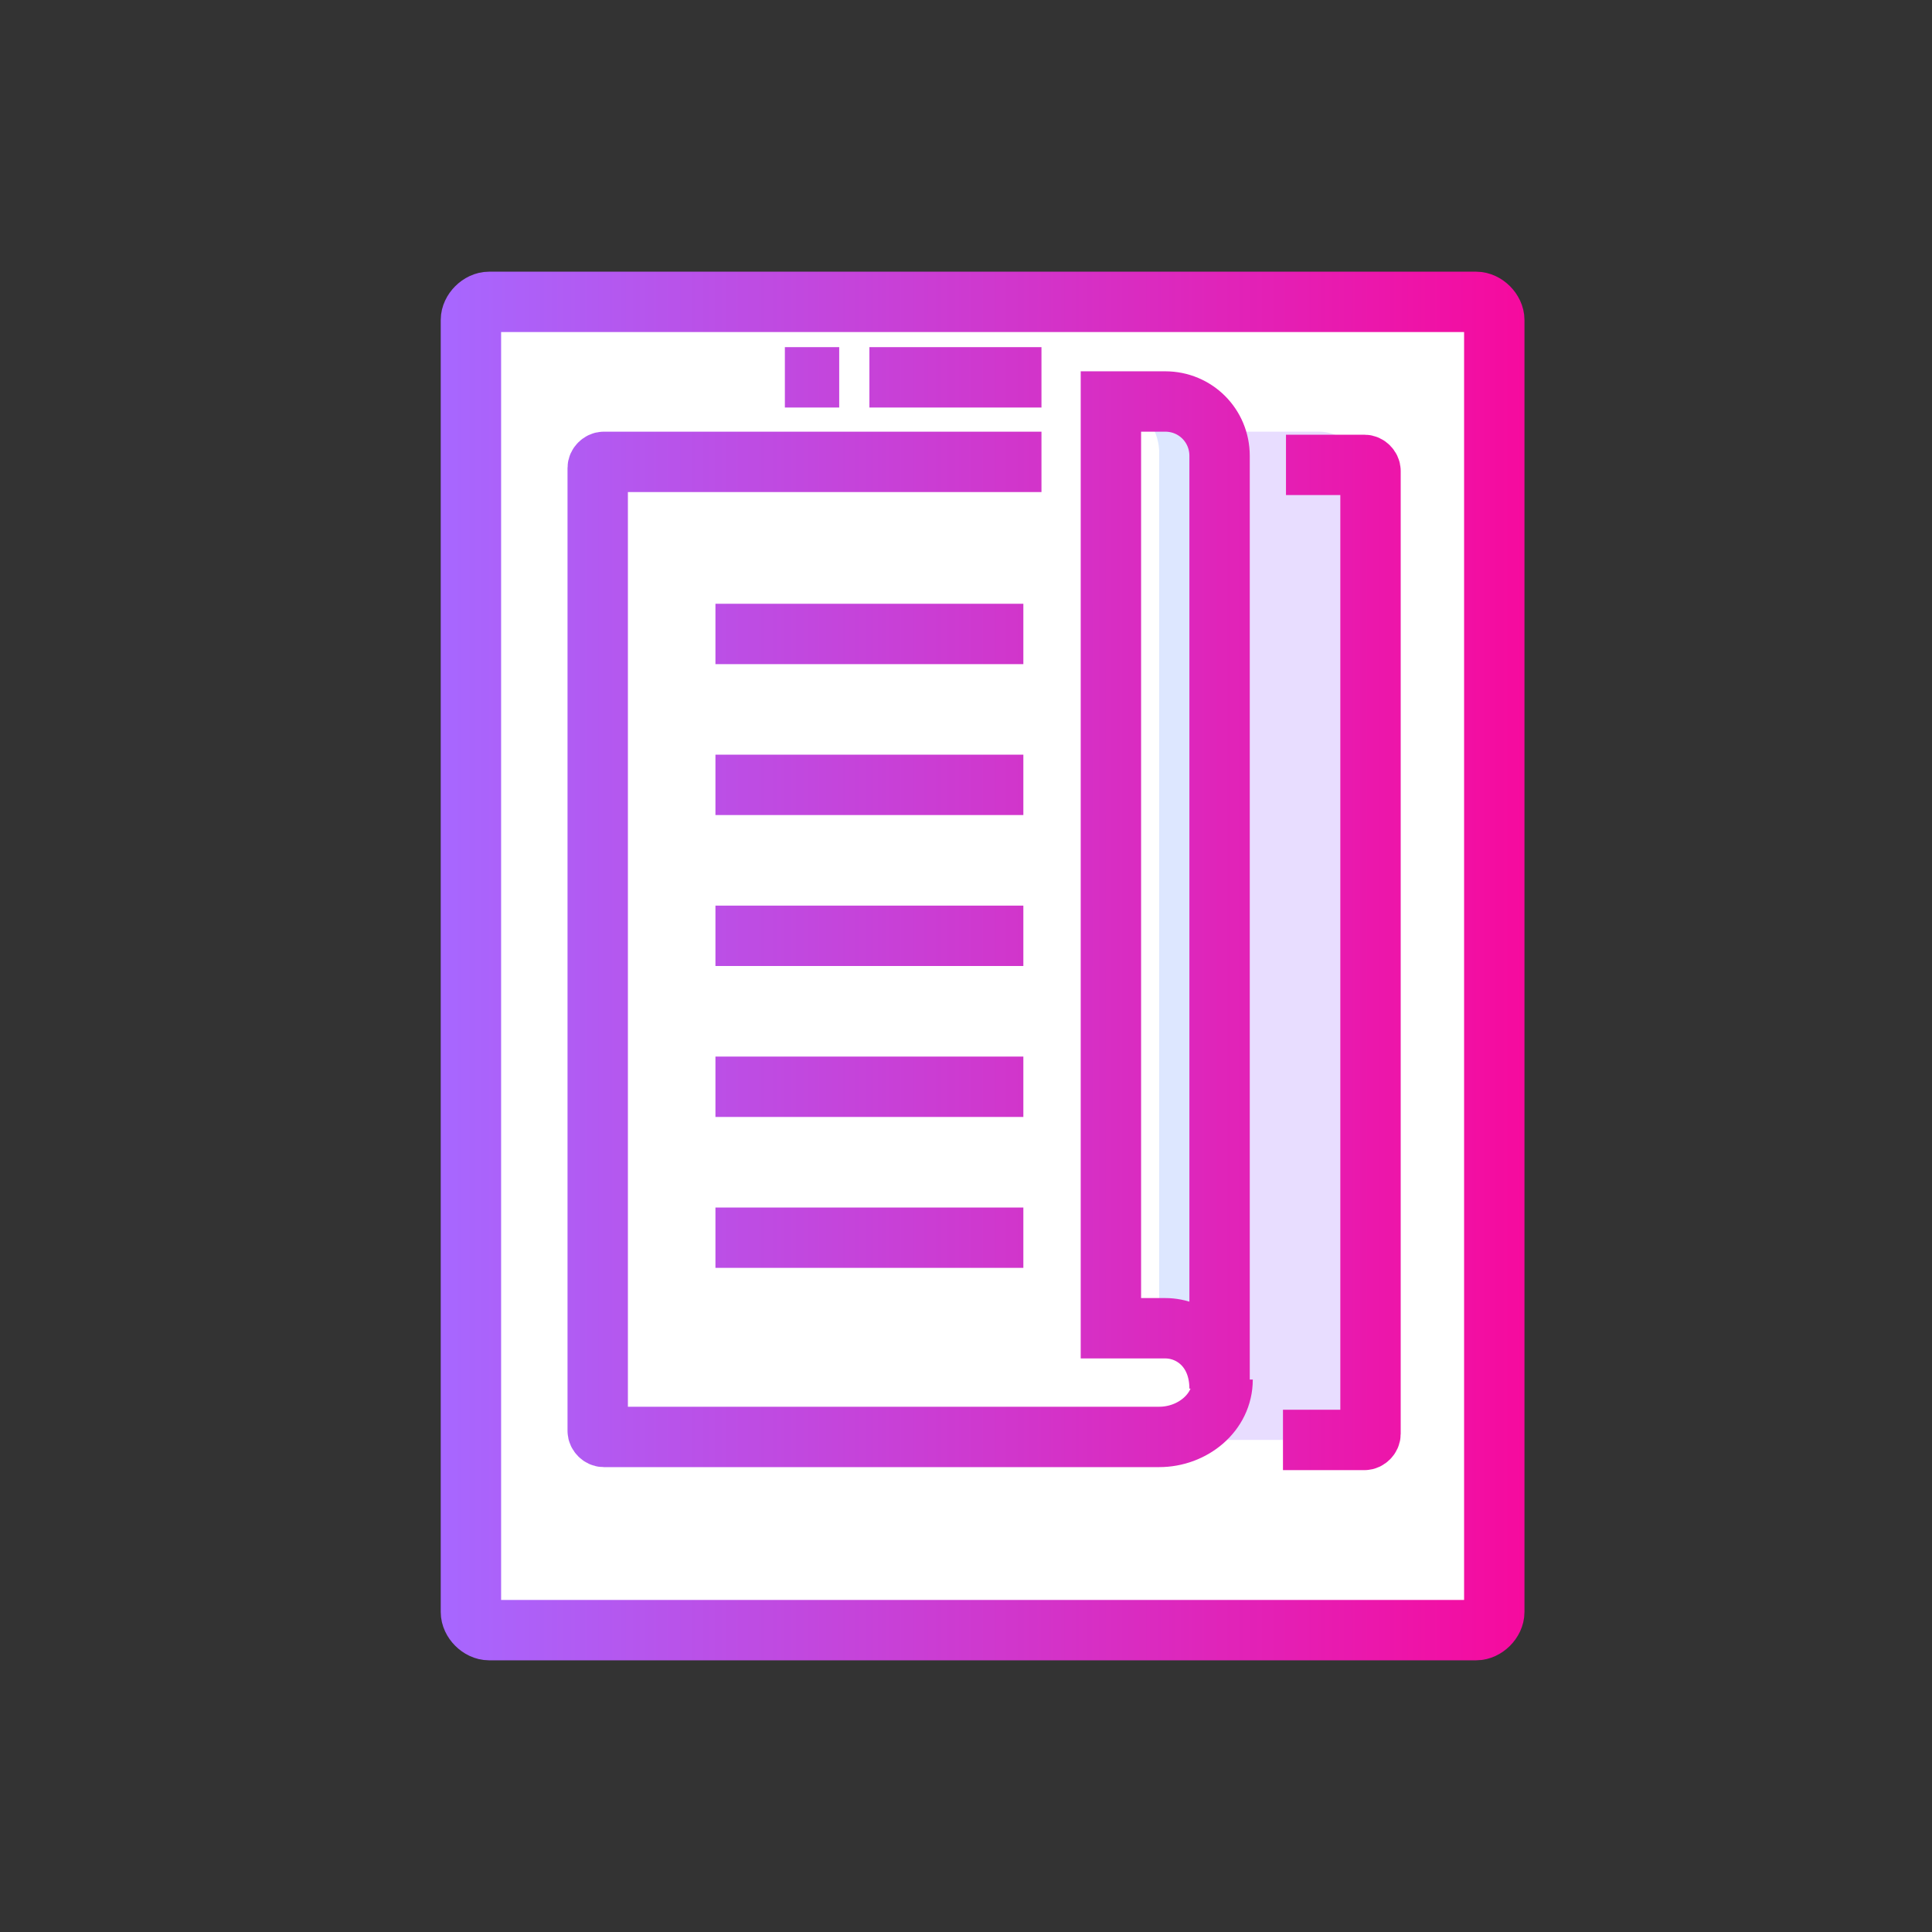 <?xml version="1.0" encoding="utf-8"?>
<!-- Generator: Adobe Illustrator 21.0.0, SVG Export Plug-In . SVG Version: 6.00 Build 0)  -->
<svg version="1.1" id="Camada_1" xmlns="http://www.w3.org/2000/svg" xmlns:xlink="http://www.w3.org/1999/xlink" x="0px" y="0px"
	 viewBox="0 0 64 64" style="enable-background:new 0 0 64 64;" xml:space="preserve">
<rect x="0" y="0" width="64" height="64" fill="#333333" stroke="none"/>
<style type="text/css">
	.st0{fill:#FFFFFF;stroke:url(#XMLID_2_);stroke-miterlimit:10;}
	.st1{fill:#E8DDFF;}
	.st2{fill:#FFFFFF;stroke:url(#XMLID_3_);stroke-miterlimit:10;}
	.st3{fill:#DDE7FF;}
	.st4{fill:none;stroke:url(#XMLID_4_);stroke-width:2;stroke-miterlimit:10;}
</style>
<g id="icons_2_">
	<g id="XMLID_160_">
		
			<linearGradient id="XMLID_2_" gradientUnits="userSpaceOnUse" x1="15.2" y1="1046" x2="50.1" y2="1046" gradientTransform="matrix(1 0 0 1 0 -1014)">
			<stop  offset="0" style="stop-color:#A767FF"/>
			<stop  offset="1" style="stop-color:#F60A9E"/>
		</linearGradient>
		<path id="XMLID_519_" class="st0" d="M49,54H16.3c-0.3,0-0.6-0.3-0.6-0.6V10.6c0-0.3,0.3-0.6,0.6-0.6H49c0.3,0,0.6,0.3,0.6,0.6
			v42.8C49.6,53.7,49.3,54,49,54z"/>
		<path id="XMLID_152_" class="st1" d="M43.7,47.7H40V14.3h3.7c0.8,0,1.5,0.7,1.5,1.5v30.5C45.1,47,44.5,47.7,43.7,47.7z"/>
		
			<linearGradient id="XMLID_3_" gradientUnits="userSpaceOnUse" x1="36.3" y1="1043.3" x2="40.9" y2="1043.3" gradientTransform="matrix(1 0 0 1 0 -1014)">
			<stop  offset="0" style="stop-color:#A767FF"/>
			<stop  offset="1" style="stop-color:#F60A9E"/>
		</linearGradient>
		<path id="XMLID_151_" class="st2" d="M38.6,13.2h-1.8v30.7h1.8c0.9,0,1.8,0.7,1.8,2V15.1C40.4,14,39.6,13.2,38.6,13.2z"/>
		<path id="XMLID_150_" class="st3" d="M38.6,13.2h-1.8l0,0c0.9,0.1,1.6,0.9,1.6,1.8v28.9h0.2c0.9,0,1.8,0.7,1.8,2V15.1
			C40.4,14,39.6,13.2,38.6,13.2z"/>
		
			<linearGradient id="XMLID_4_" gradientUnits="userSpaceOnUse" x1="14.6" y1="1046" x2="50.5" y2="1046" gradientTransform="matrix(1 0 0 1 0 -1014)">
			<stop  offset="0" style="stop-color:#A767FF"/>
			<stop  offset="1" style="stop-color:#F60A9E"/>
		</linearGradient>
		<path id="XMLID_148_" class="st4" d="M48.9,54H16.2c-0.3,0-0.6-0.3-0.6-0.6V10.6c0-0.3,0.3-0.6,0.6-0.6h32.7
			c0.3,0,0.6,0.3,0.6,0.6v42.8C49.5,53.7,49.2,54,48.9,54z M42.5,47.7h2.7c0.1,0,0.2-0.1,0.2-0.2V15.6c0-0.1-0.1-0.2-0.2-0.2h-2.6
			 M34.5,15.3H20c-0.1,0-0.2,0.1-0.2,0.2v31.9c0,0.1,0.1,0.2,0.2,0.2h18.4c1.1,0,2.1-0.8,2.1-1.9 M40.4,15.1c0-1-0.8-1.8-1.8-1.8
			h-1.8V44h1.8c0.9,0,1.8,0.7,1.8,2V15.1z M28.8,12.5h5.7 M26,12.5h1.8 M23.7,21h10.2 M23.7,26h10.2 M23.7,31h10.2 M23.7,36h10.2
			 M23.7,41h10.2"/>
	</g>
</g>
</svg>
